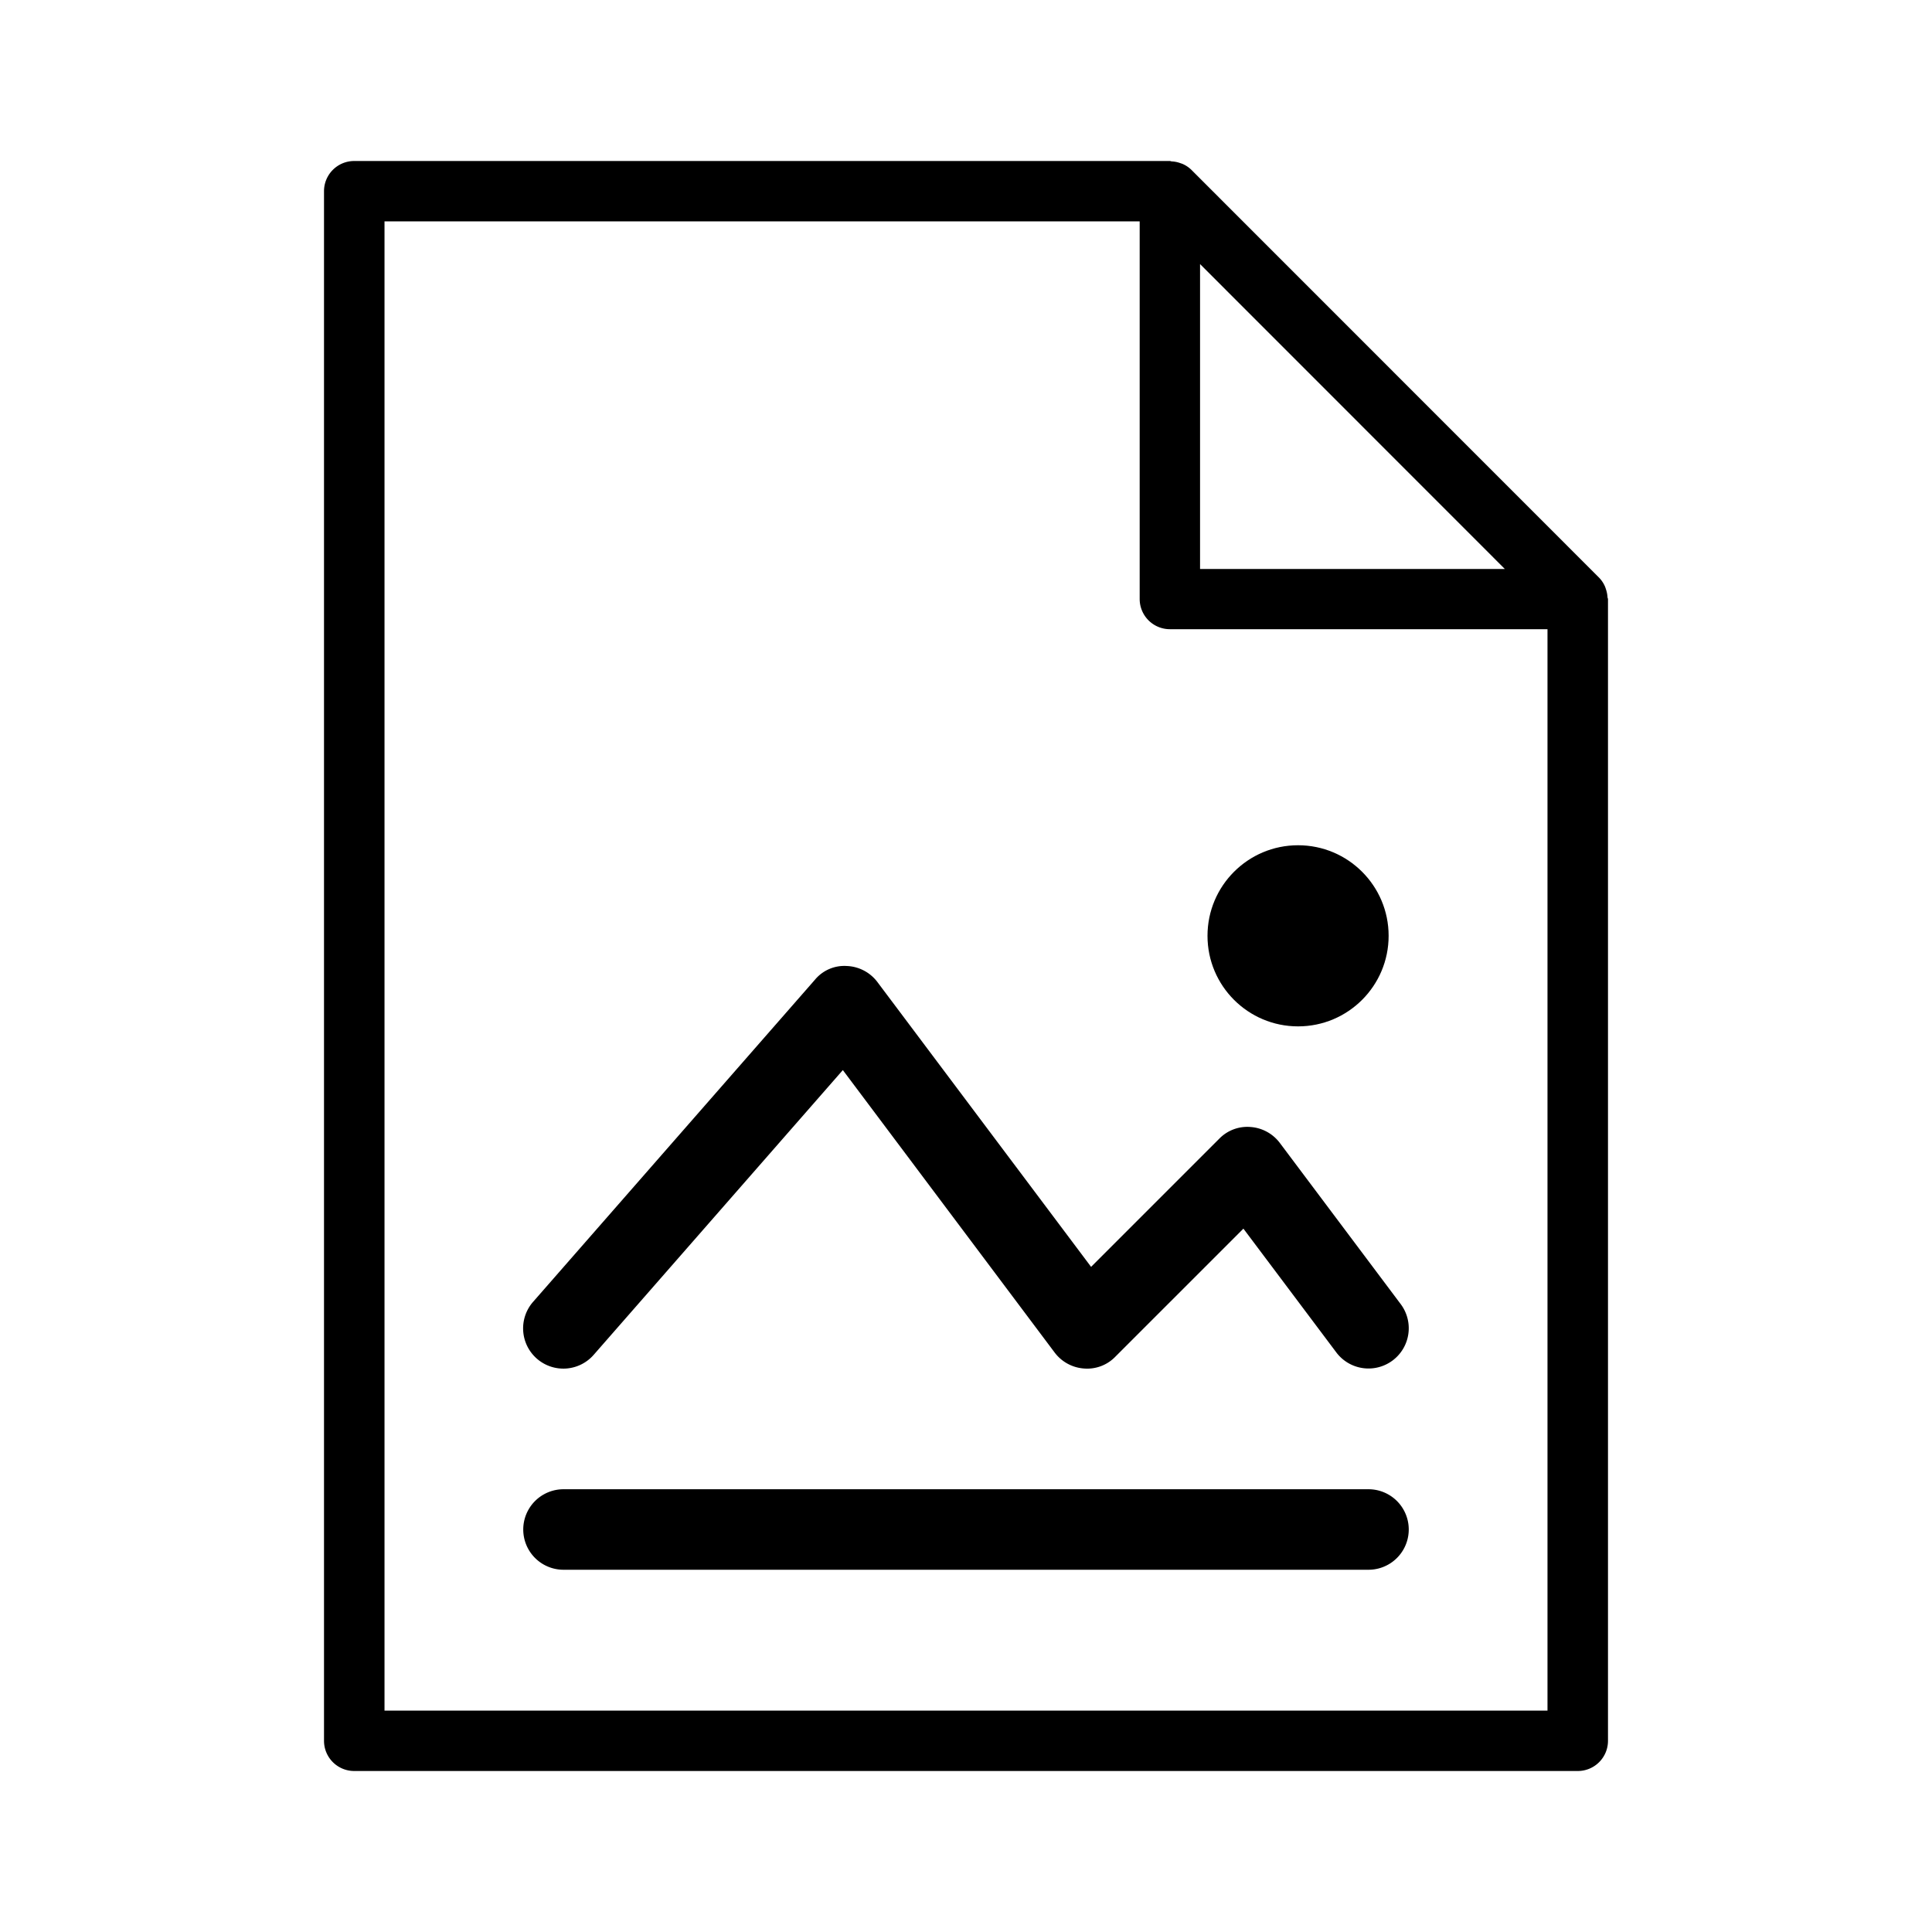 <svg xmlns="http://www.w3.org/2000/svg" width="48" height="48" viewBox="0 0 48 48"><title>Zusatzfotodokument.targetsize-48</title><g id="Icons"><path d="M39.938,14.836a.756.756,0,0,0-.04-.2.583.583,0,0,0-.025-.07.734.734,0,0,0-.145-.215L29.6,4.22a.742.742,0,0,0-.216-.146c-.023-.01-.047-.016-.071-.025a.719.719,0,0,0-.2-.039c-.017,0-.031-.01-.049-.01H8.8a.75.75,0,0,0-.75.75v38.5A.75.75,0,0,0,8.8,44H39.2a.75.75,0,0,0,.75-.75V14.882C39.947,14.866,39.939,14.852,39.938,14.836Zm-2.551-.7H29.815V6.561ZM38.447,42.5H9.553V5.5H28.315v9.382a.75.75,0,0,0,.75.75h9.382Z"/><path d="M31.071,28a.973.973,0,0,0-.778.29l-3.185,3.185L21.8,24.4a1,1,0,0,0-.762-.4.948.948,0,0,0-.791.341l-7,8a1,1,0,1,0,1.506,1.316l6.187-7.071L26.2,33.6a1,1,0,0,0,.729.4.971.971,0,0,0,.778-.29l3.185-3.185L33.2,33.6a1,1,0,1,0,1.6-1.2l-3-4A1,1,0,0,0,31.071,28Z"/><path d="M34,37H14a1,1,0,0,0,0,2H34a1,1,0,0,0,0-2Z"/><circle cx="32.25" cy="23.25" r="2.25"/></g></svg>